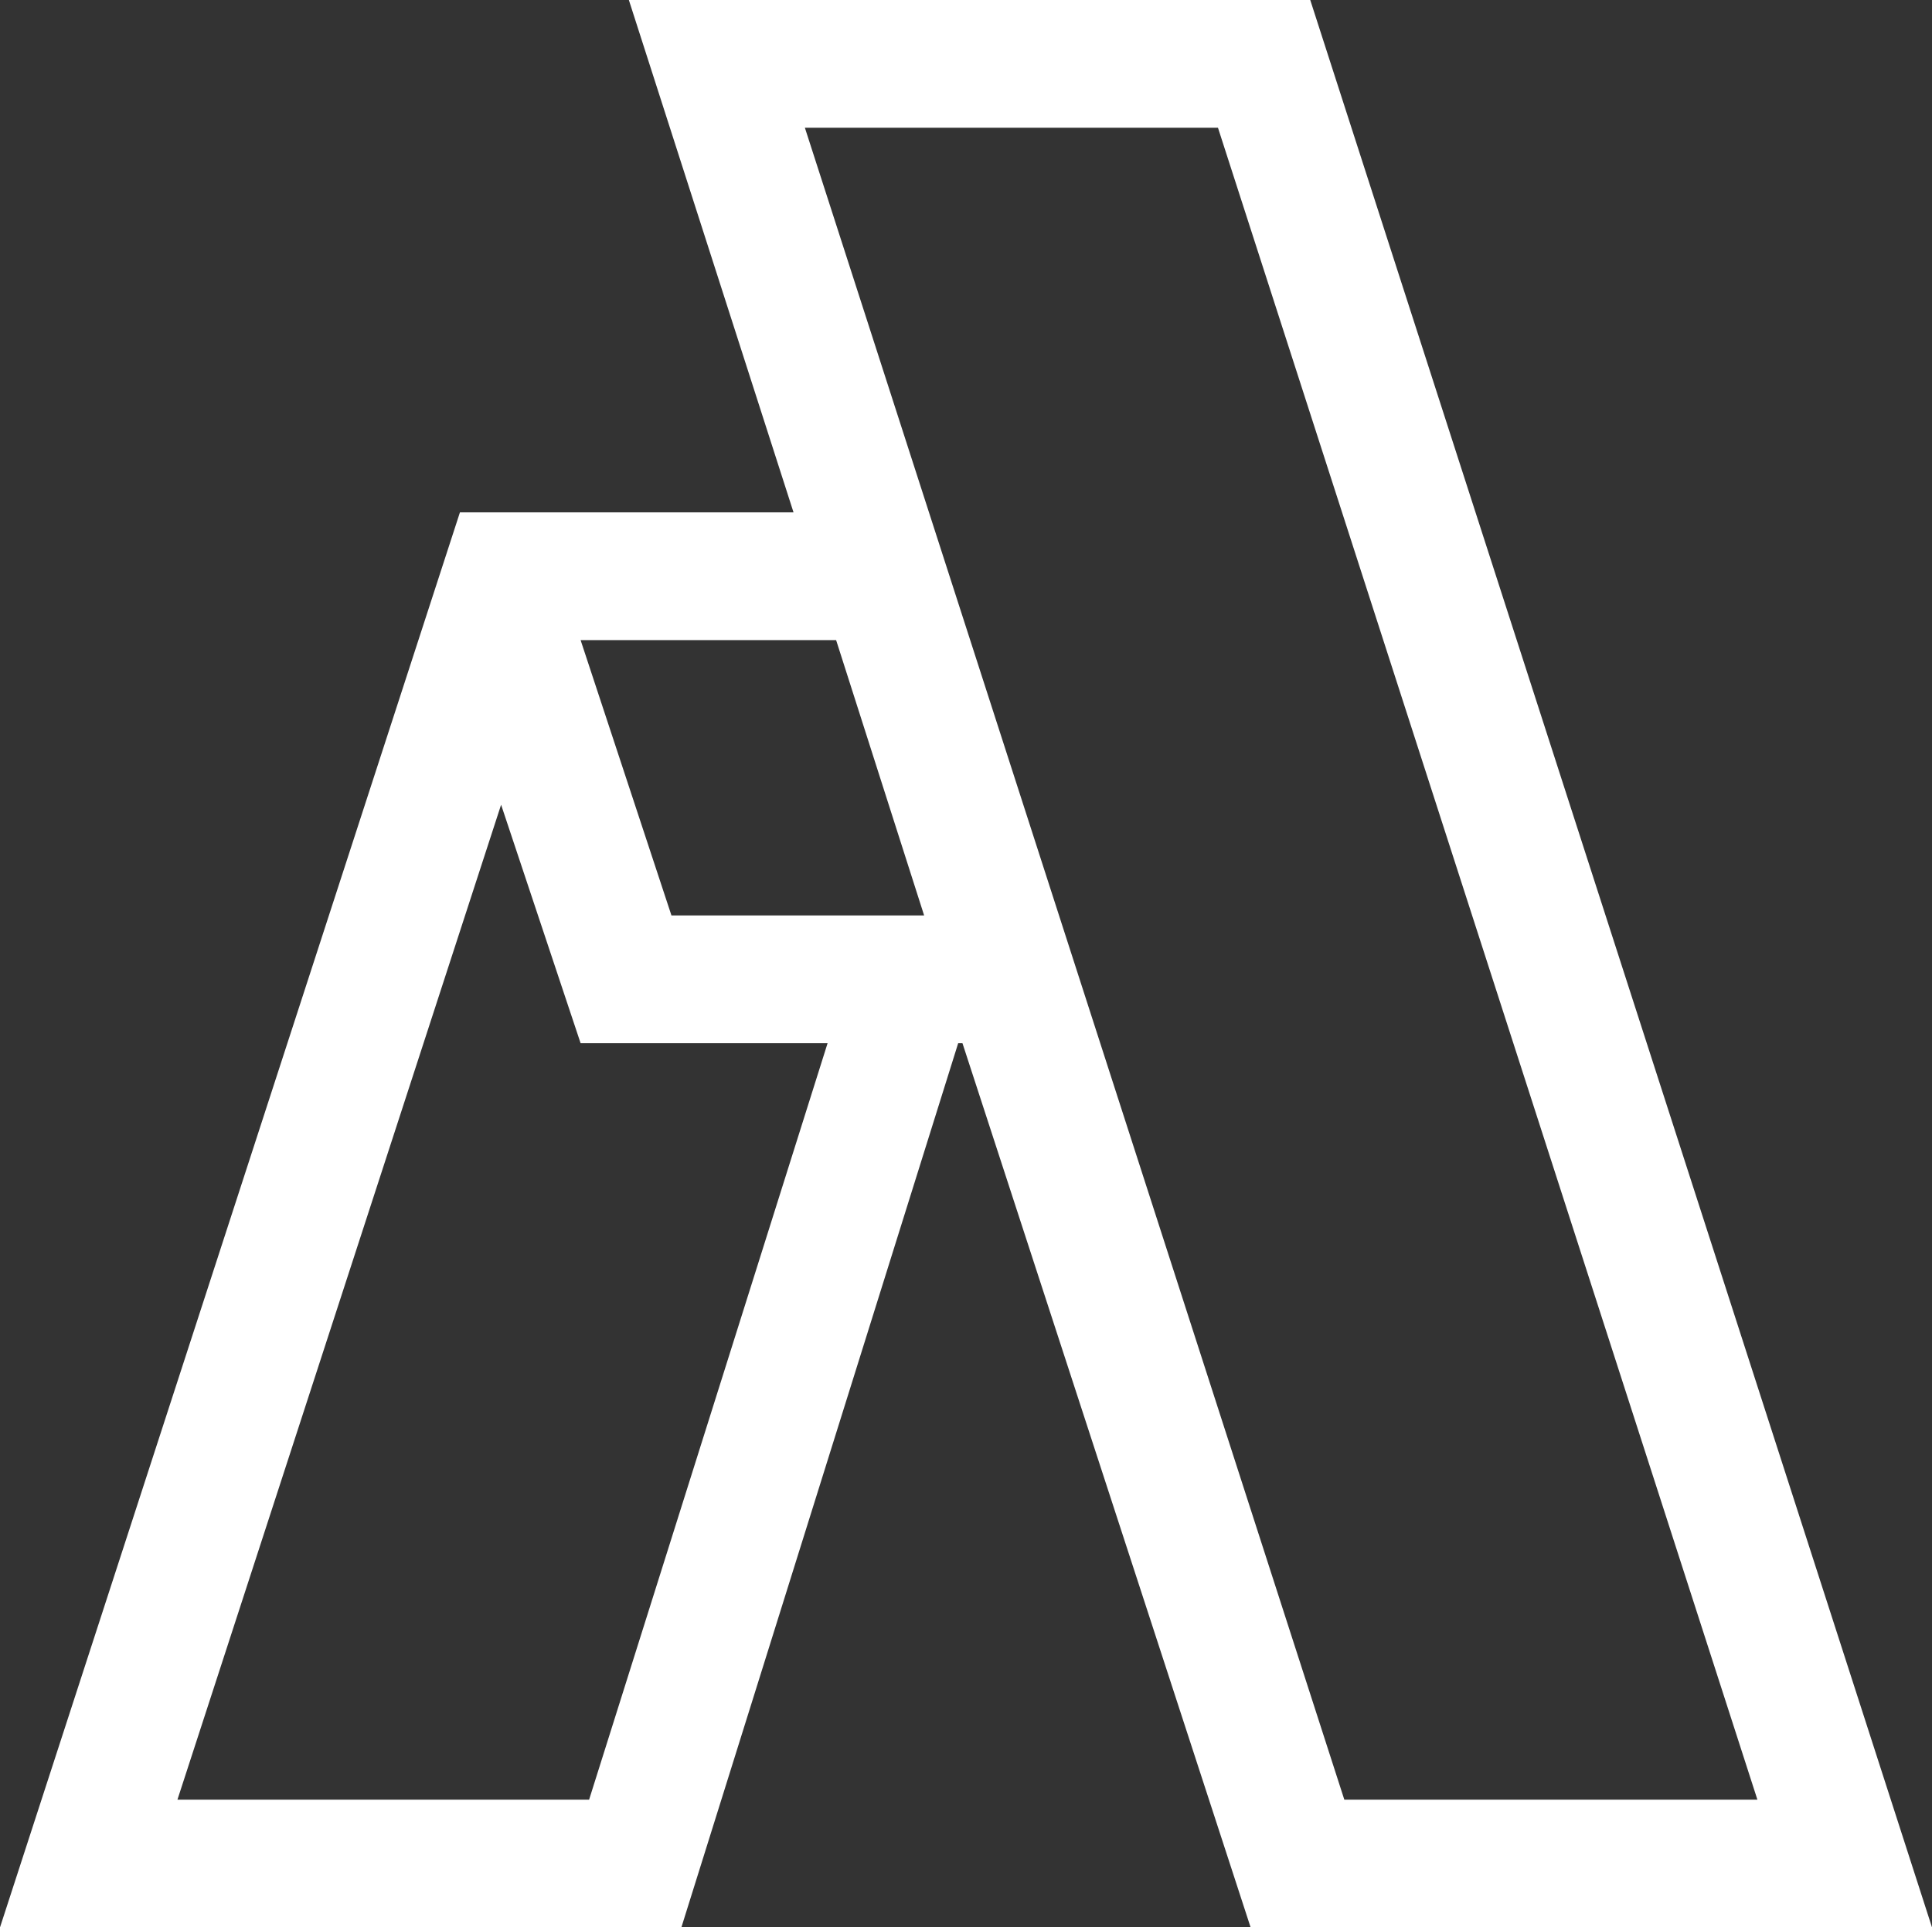 <svg xmlns="http://www.w3.org/2000/svg" xmlns:xlink="http://www.w3.org/1999/xlink" id="Laag_1" x="0" y="0" version="1.1" viewBox="0 0 136.1 135.8" xml:space="preserve" style="enable-background:new 0 0 136.1 135.8"><rect x="0" y="0" width="136.1" height="135.8" fill="#333333" stroke="none"/><style type="text/css">.st0{fill:#fff}</style><path d="M88.1,135.8h48L92.3,0h-48l11.6,36.1H32.4L0,135.8h48l19.5-62.3h0.3L88.1,135.8z M85.8,9l38,117.8H94.7L56.7,9	H85.8z M65.1,64.5H47.3l-6.4-19.4h18L65.1,64.5z M41.5,126.8h-29l22.8-70.1l5.6,16.8h17.4L41.5,126.8z" class="st0"/></svg>